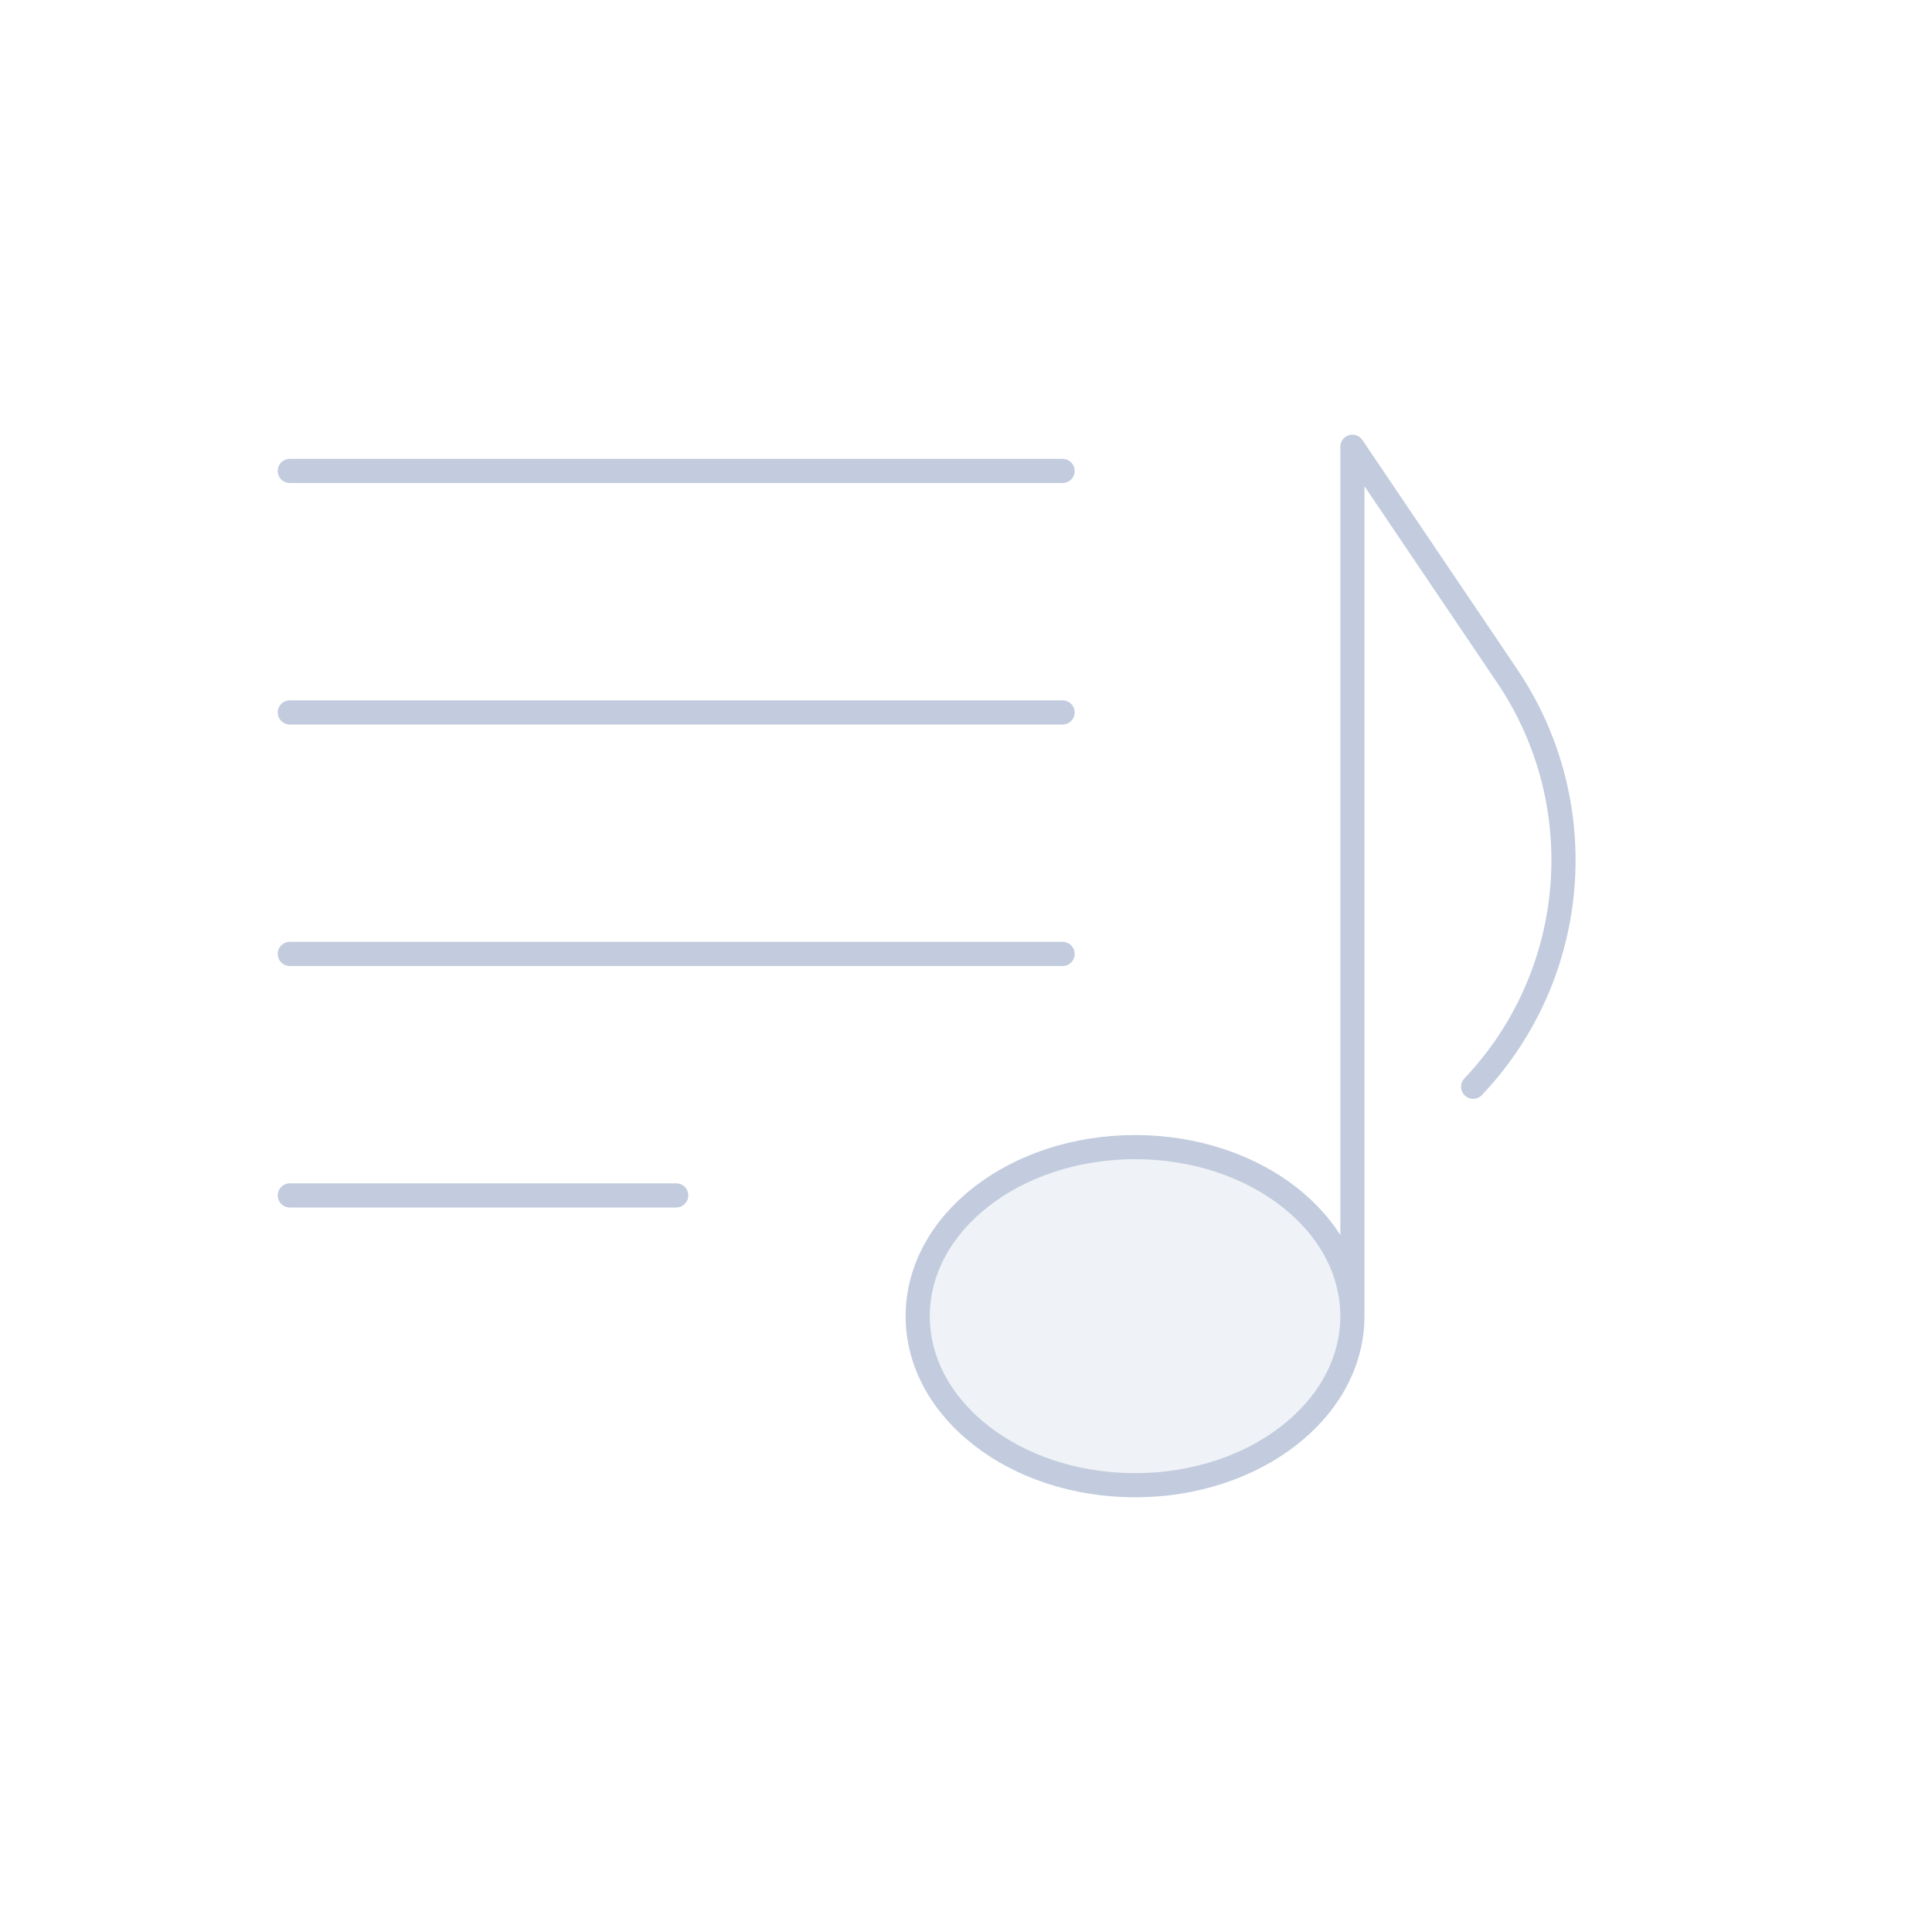 <svg width="80" height="80" viewBox="0 0 80 80" fill="none" xmlns="http://www.w3.org/2000/svg">
  <path d="M56 54.5C56 58.366 51.971 61.5 47 61.5C42.029 61.5 38 58.366 38 54.5C38 50.634 42.029 47.5 47 47.5C51.971 47.5 56 50.634 56 54.5Z" fill="#C2CCDE" fill-opacity="0.25" />
  <path d="M56 54.5V18.5L62.407 27.988C65.973 33.27 65.404 40.318 61.037 44.96L61 45M56 54.5C56 58.366 51.971 61.5 47 61.5C42.029 61.5 38 58.366 38 54.5C38 50.634 42.029 47.5 47 47.5C51.971 47.5 56 50.634 56 54.5ZM12 19.5H44M12 39.5H44M12 29.5H44M12 49.5H28" stroke="#C2CCDE" stroke-linecap="round" stroke-linejoin="round" />
</svg>